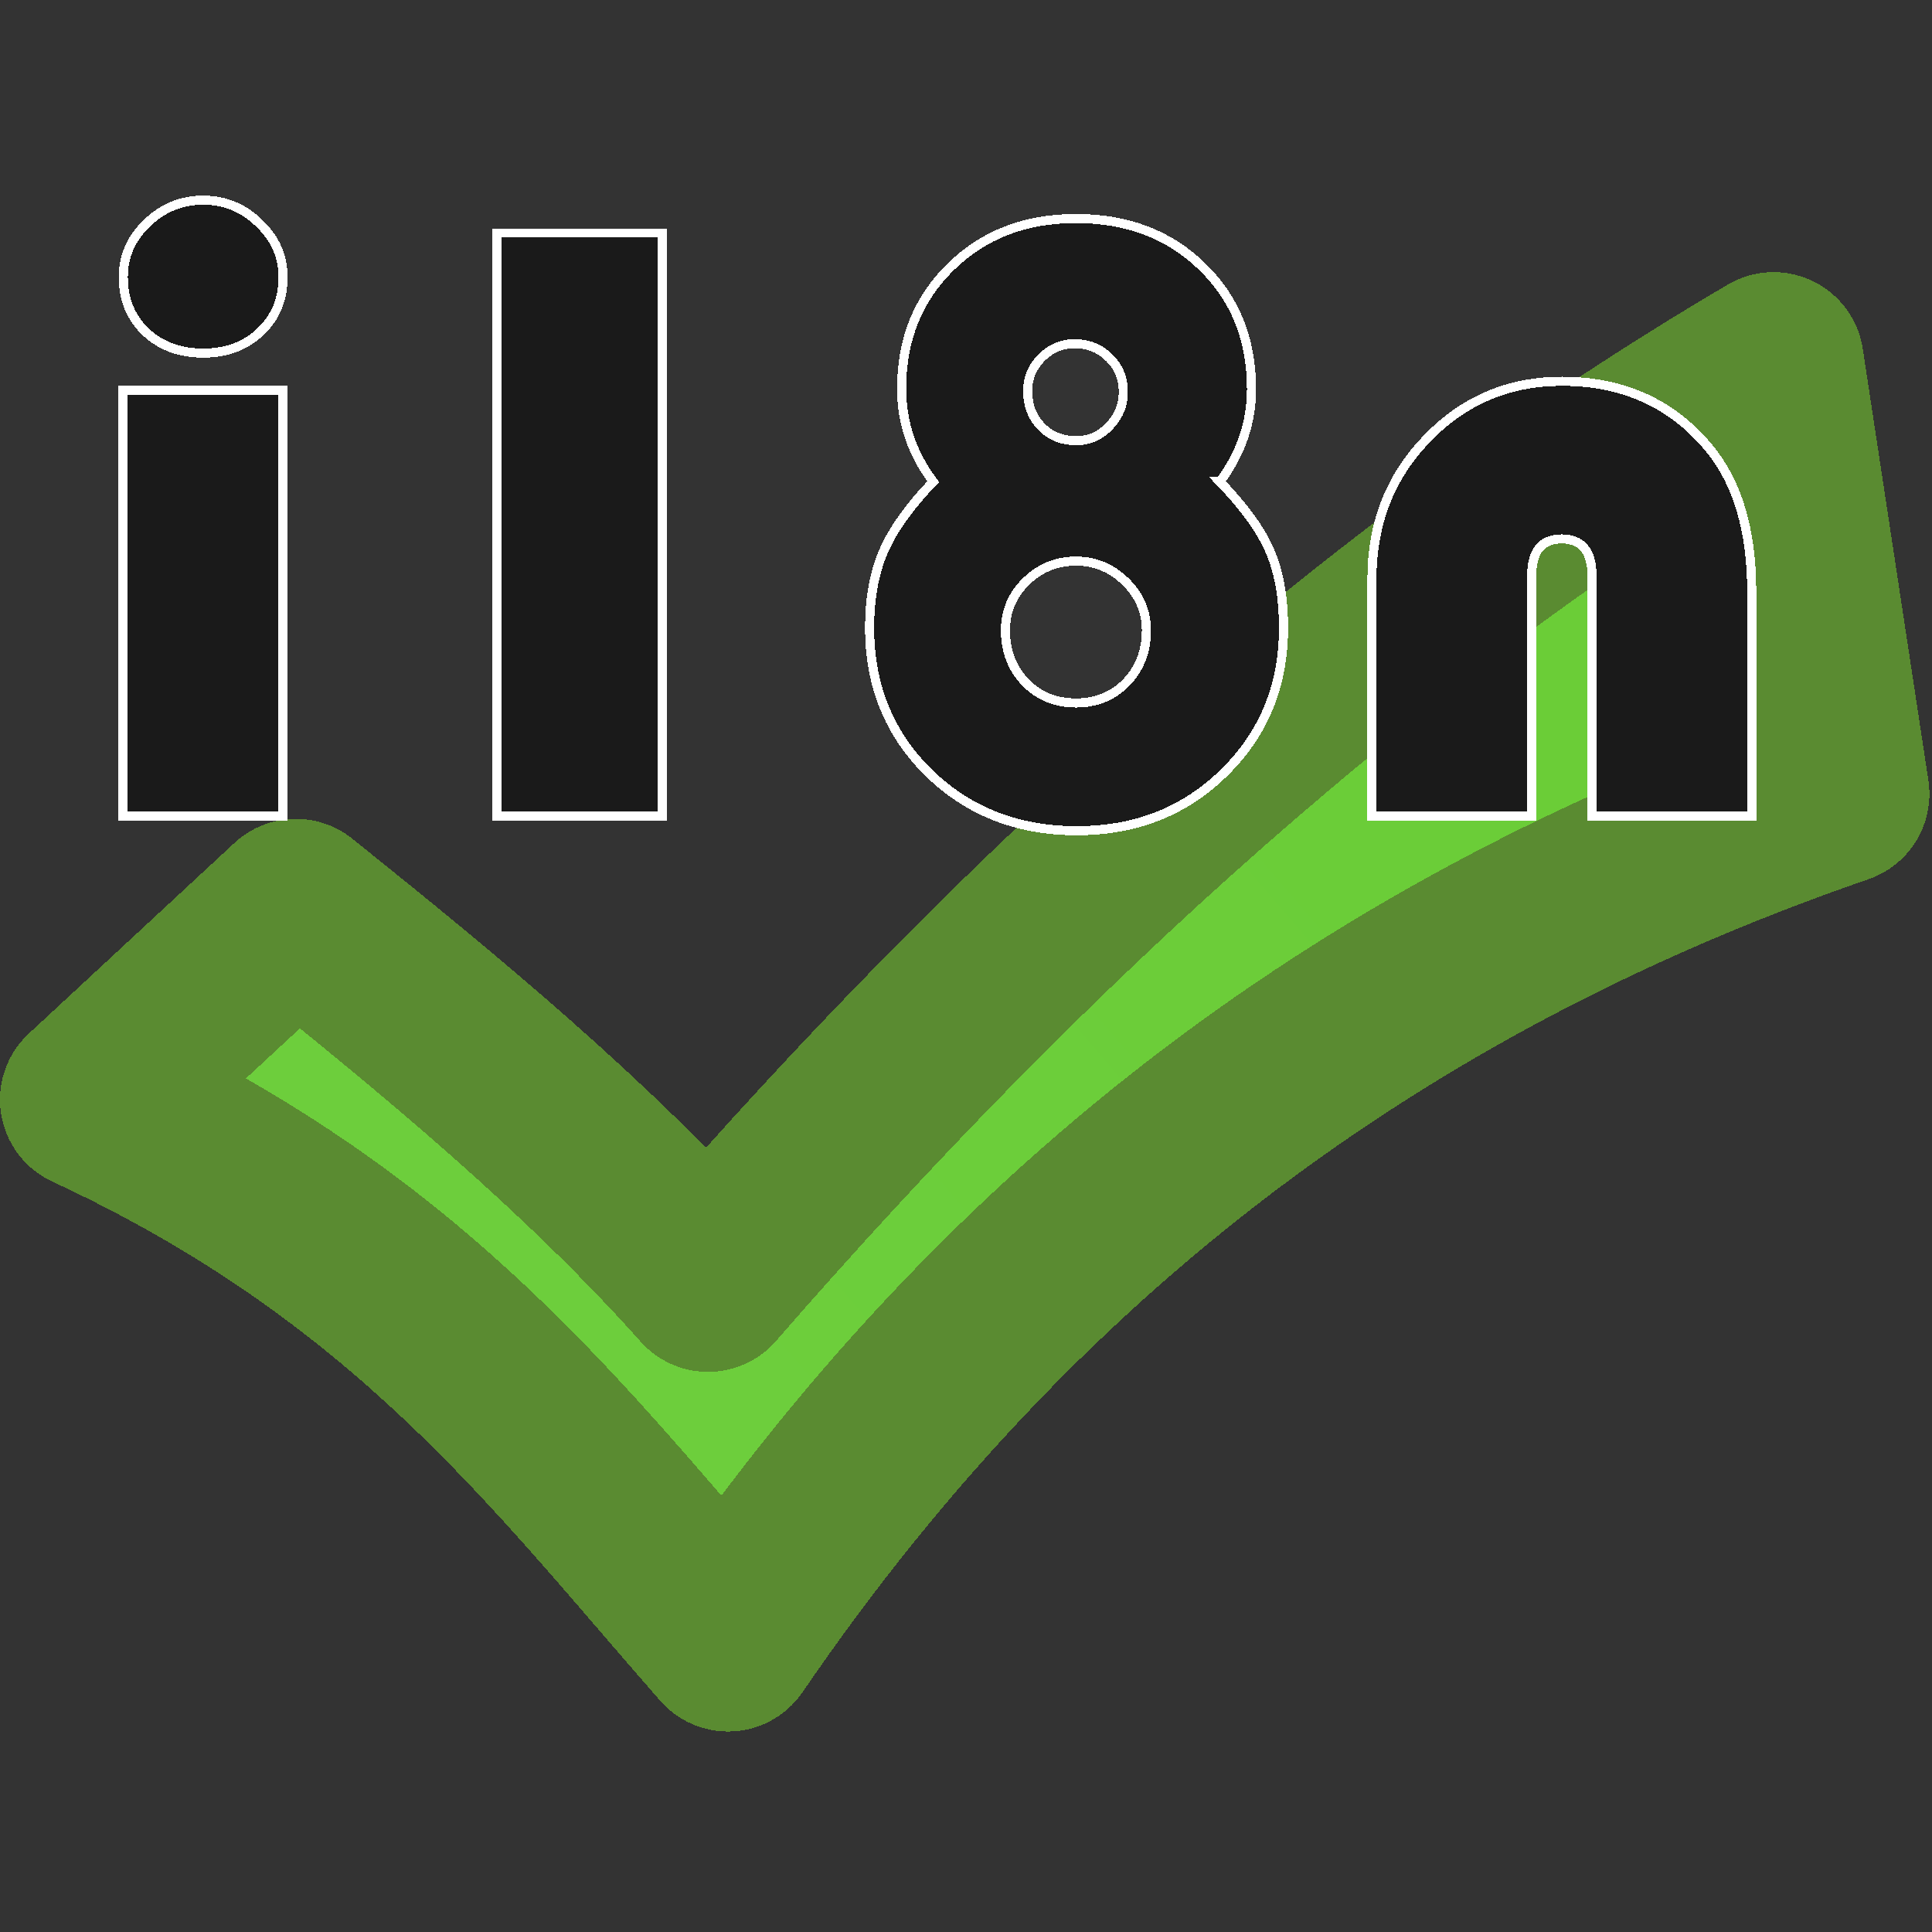 <?xml version="1.0" encoding="UTF-8" standalone="no"?>
<!-- Created with Inkscape (http://www.inkscape.org/) -->

<svg
   xmlns:dc="http://purl.org/dc/elements/1.1/"
   xmlns:cc="http://creativecommons.org/ns#"
   xmlns:rdf="http://www.w3.org/1999/02/22-rdf-syntax-ns#"
   xmlns:svg="http://www.w3.org/2000/svg"
   xmlns="http://www.w3.org/2000/svg"
   xmlns:xlink="http://www.w3.org/1999/xlink"
   xmlns:sodipodi="http://sodipodi.sourceforge.net/DTD/sodipodi-0.dtd"
   xmlns:inkscape="http://www.inkscape.org/namespaces/inkscape"
   width="212"
   height="212"
   viewBox="0 0 212 212"
   id="svg2"
   version="1.1"
   inkscape:version="0.92.3 (2405546, 2018-03-11)"
   sodipodi:docname="1545571884.svg"
   inkscape:export-filename="./fix.png"
   inkscape:export-xdpi="96"
   inkscape:export-ydpi="96"
   style="shape-rendering:crispEdges">
  <rect x="0" y="0" width="212" height="212" fill="#333333" stroke="none"/>
  <defs
     id="defs4">
    <linearGradient
       inkscape:collect="always"
       id="linearGradient917">
      <stop
         style="stop-color:#6ecf3f;stop-opacity:1"
         offset="0"
         id="stop913" />
      <stop
         style="stop-color:#67ca2d;stop-opacity:1"
         offset="1"
         id="stop915" />
    </linearGradient>
    <linearGradient
       inkscape:collect="always"
       xlink:href="#linearGradient917"
       id="linearGradient919"
       x1="945.899"
       y1="845.721"
       x2="1056.445"
       y2="767.596"
       gradientUnits="userSpaceOnUse"
       gradientTransform="matrix(3.286,-0.309,0.309,3.286,-2117.909,-2119.843)" />
  </defs>
  <sodipodi:namedview
     id="base"
     pagecolor="#ffffff"
     bordercolor="#666666"
     borderopacity="1.0"
     inkscape:pageopacity="0.0"
     inkscape:pageshadow="2"
     inkscape:zoom="0.63999997"
     inkscape:cx="129.72613"
     inkscape:cy="-114.25124"
     inkscape:document-units="px"
     inkscape:current-layer="layer3"
     showgrid="false"
     units="px"
     inkscape:window-width="1368"
     inkscape:window-height="849"
     inkscape:window-x="-8"
     inkscape:window-y="-8"
     inkscape:window-maximized="1"
     inkscape:snap-bbox="true"
     inkscape:object-nodes="true"
     inkscape:snap-smooth-nodes="true"
     inkscape:snap-object-midpoints="true"
     inkscape:snap-global="false"
     fit-margin-top="0"
     fit-margin-left="0"
     fit-margin-right="0"
     fit-margin-bottom="0" />
  <g
     inkscape:label="Check"
     inkscape:groupmode="layer"
     id="layer1"
     transform="translate(-1080.868,13.092)">
    <path
       style="opacity:1;fill:url(#linearGradient919);fill-opacity:1;stroke:#5a8b31;stroke-width:19.806;stroke-linecap:round;stroke-linejoin:round;stroke-miterlimit:4;stroke-dasharray:none;stroke-dashoffset:220;stroke-opacity:1;paint-order:stroke fill markers"
       d="m 1113.331,86.663 c 16.122,12.924 31.974,26.03 45.234,40.879 34.072,-39.184 72.814,-74.972 116.917,-100.869 l 7.2,47.347 c -46.994,16.207 -88.804,44.481 -121.924,92.985 -18.556,-21.149 -34.608,-43.001 -69.989,-59.429 z"
       id="path911"
       inkscape:connector-curvature="0"
       sodipodi:nodetypes="ccccccc" />
  </g>
  <g
     inkscape:groupmode="layer"
     id="layer3"
     inkscape:label="Text"
     transform="translate(-64.063,86.051)"
     style="display:inline">
    <g
       aria-label="i18n"
       transform="translate(24,-132.375)"
       style="font-style:normal;font-variant:normal;font-weight:normal;font-stretch:normal;font-size:96px;line-height:1.25;font-family:'Bauhaus 93';-inkscape-font-specification:'Bauhaus 93, Normal';font-variant-ligatures:normal;font-variant-caps:normal;font-variant-numeric:normal;font-feature-settings:normal;text-align:start;letter-spacing:0px;word-spacing:0px;writing-mode:lr-tb;text-anchor:start;fill:#1a1a1a;fill-opacity:1;stroke:#ffffff;stroke-width:1.002;stroke-miterlimit:4;stroke-dasharray:none;stroke-opacity:1"
       id="flowRoot888">
      <path
         d="M 71.078,89.147 V 135.882 H 53.547 V 89.147 Z m -8.719,-20.859 q 3.562,0 6.141,2.531 2.625,2.484 2.625,5.906 0,3.656 -2.484,6 -2.438,2.344 -6.281,2.344 -3.844,0 -6.328,-2.344 -2.438,-2.344 -2.438,-6 0,-3.422 2.578,-5.906 2.625,-2.531 6.188,-2.531 z"
         style="font-style:normal;font-variant:normal;font-weight:normal;font-stretch:normal;font-size:96px;font-family:'Bauhaus 93';-inkscape-font-specification:'Bauhaus 93, Normal';font-variant-ligatures:normal;font-variant-caps:normal;font-variant-numeric:normal;font-feature-settings:normal;text-align:start;writing-mode:lr-tb;text-anchor:start;fill:#1a1a1a;fill-opacity:1;stroke:#ffffff;stroke-width:1.002;stroke-miterlimit:4;stroke-dasharray:none;stroke-opacity:1"
         id="path974"
         inkscape:connector-curvature="0" />
      <path
         d="M 112.75,71.897 V 135.882 H 94.609 V 71.897 Z"
         style="font-style:normal;font-variant:normal;font-weight:normal;font-stretch:normal;font-size:96px;font-family:'Bauhaus 93';-inkscape-font-specification:'Bauhaus 93, Normal';font-variant-ligatures:normal;font-variant-caps:normal;font-variant-numeric:normal;font-feature-settings:normal;text-align:start;writing-mode:lr-tb;text-anchor:start;fill:#1a1a1a;fill-opacity:1;stroke:#ffffff;stroke-width:1.002;stroke-miterlimit:4;stroke-dasharray:none;stroke-opacity:1"
         id="path976"
         inkscape:connector-curvature="0" />
      <path
         d="m 173.922,99.179 q 3.984,4.125 5.484,7.594 1.5,3.469 1.5,8.438 0,9.516 -6.516,15.891 -6.469,6.375 -16.172,6.375 -9.75,0 -16.266,-6.375 -6.469,-6.375 -6.469,-15.891 0,-4.828 1.547,-8.438 1.594,-3.609 5.438,-7.594 Q 139,94.585 139,88.96 q 0,-8.109 5.391,-13.359 5.391,-5.297 13.734,-5.297 8.438,0 13.828,5.25 5.438,5.25 5.438,13.453 0,5.531 -3.469,10.172 z m -15.938,-15.141 q -2.109,0 -3.656,1.547 -1.5,1.547 -1.5,3.609 0,2.391 1.5,3.938 1.5,1.547 3.844,1.547 2.109,0 3.609,-1.594 1.547,-1.594 1.547,-3.75 0,-2.25 -1.547,-3.75 -1.547,-1.547 -3.797,-1.547 z m 0.141,23.859 q -3.188,0 -5.484,2.25 -2.25,2.203 -2.25,5.344 0,3.422 2.203,5.719 2.203,2.25 5.531,2.25 3.328,0 5.531,-2.25 2.203,-2.297 2.203,-5.719 0,-3.094 -2.297,-5.344 -2.297,-2.25 -5.438,-2.25 z"
         style="font-style:normal;font-variant:normal;font-weight:normal;font-stretch:normal;font-size:96px;font-family:'Bauhaus 93';-inkscape-font-specification:'Bauhaus 93, Normal';font-variant-ligatures:normal;font-variant-caps:normal;font-variant-numeric:normal;font-feature-settings:normal;text-align:start;writing-mode:lr-tb;text-anchor:start;fill:#1a1a1a;fill-opacity:1;stroke:#ffffff;stroke-width:1.002;stroke-miterlimit:4;stroke-dasharray:none;stroke-opacity:1"
         id="path978"
         inkscape:connector-curvature="0" />
      <path
         d="M 232.281,135.882 H 214.75 v -26.391 q 0,-4.031 -3.328,-4.031 -3.281,0 -3.281,4.031 v 26.391 h -17.531 v -26.062 q 0,-9.141 6.047,-15.375 6.047,-6.281 14.812,-6.281 10.031,0 16.078,7.266 4.734,5.672 4.734,15.797 z"
         style="font-style:normal;font-variant:normal;font-weight:normal;font-stretch:normal;font-size:96px;font-family:'Bauhaus 93';-inkscape-font-specification:'Bauhaus 93, Normal';font-variant-ligatures:normal;font-variant-caps:normal;font-variant-numeric:normal;font-feature-settings:normal;text-align:start;writing-mode:lr-tb;text-anchor:start;fill:#1a1a1a;fill-opacity:1;stroke:#ffffff;stroke-width:1.002;stroke-miterlimit:4;stroke-dasharray:none;stroke-opacity:1"
         id="path980"
         inkscape:connector-curvature="0" />
    </g>
  </g>
</svg>
